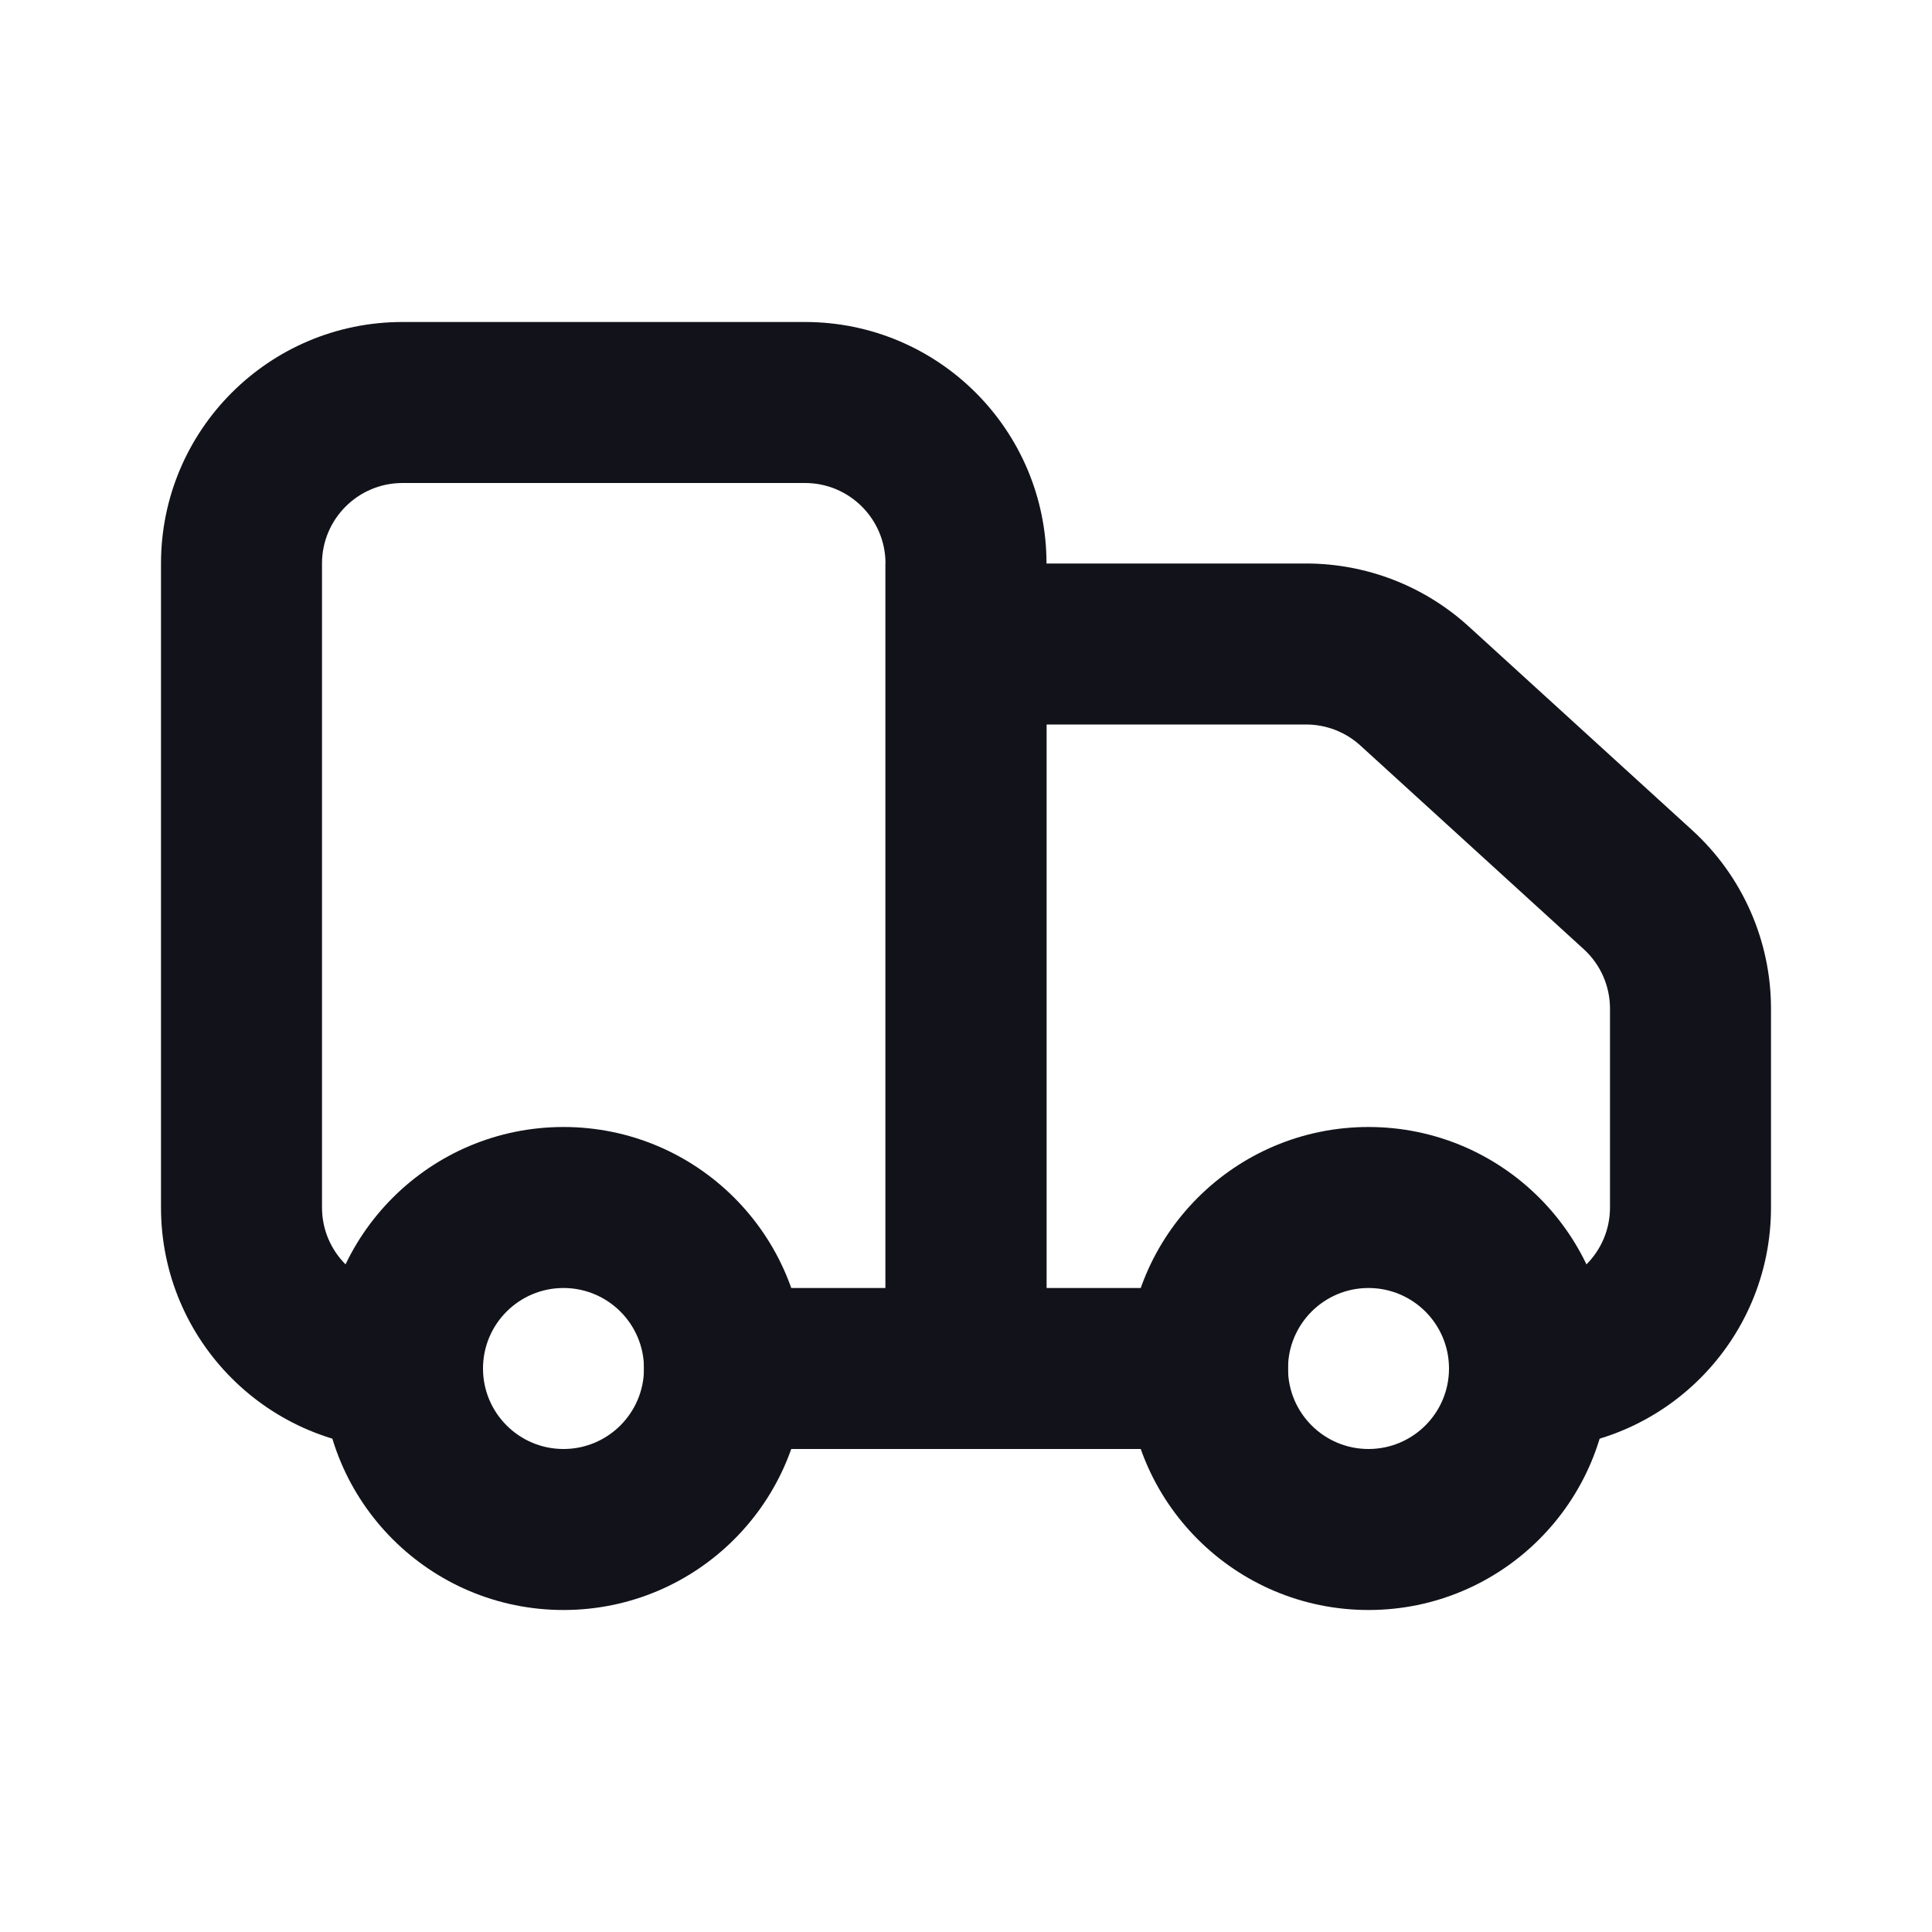 <svg width="24" height="24" viewBox="0 0 24 24" fill="none" xmlns="http://www.w3.org/2000/svg">
<path fill-rule="evenodd" clip-rule="evenodd" d="M2 7C2 5.343 3.343 4 5 4H10C11.657 4 13 5.343 13 7V16C13 17.105 12.105 18 11 18H8V16H11V7C11 6.448 10.552 6 10 6H5C4.448 6 4 6.448 4 7V15C4 15.552 4.448 16 5 16H6V18H5C3.343 18 2 16.657 2 15V7Z" fill="#12131A"/>
<path fill-rule="evenodd" clip-rule="evenodd" d="M11 7H16.225C16.973 7 17.694 7.279 18.246 7.783L21.021 10.313C21.645 10.882 22 11.686 22 12.53V15C22 16.657 20.657 18 19 18H18V16H19C19.552 16 20 15.552 20 15V12.53C20 12.249 19.882 11.981 19.674 11.791L16.899 9.261C16.715 9.093 16.474 9 16.225 9H13V16H16V18H11V7Z" fill="#12131A"/>
<path fill-rule="evenodd" clip-rule="evenodd" d="M8 17C8 17.552 7.552 18 7 18C6.448 18 6 17.552 6 17C6 16.448 6.448 16 7 16C7.552 16 8 16.448 8 17ZM10 17C10 18.657 8.657 20 7 20C5.343 20 4 18.657 4 17C4 15.343 5.343 14 7 14C8.657 14 10 15.343 10 17ZM18 17C18 17.552 17.552 18 17 18C16.448 18 16 17.552 16 17C16 16.448 16.448 16 17 16C17.552 16 18 16.448 18 17ZM20 17C20 18.657 18.657 20 17 20C15.343 20 14 18.657 14 17C14 15.343 15.343 14 17 14C18.657 14 20 15.343 20 17Z" fill="#12131A"/>
</svg>
